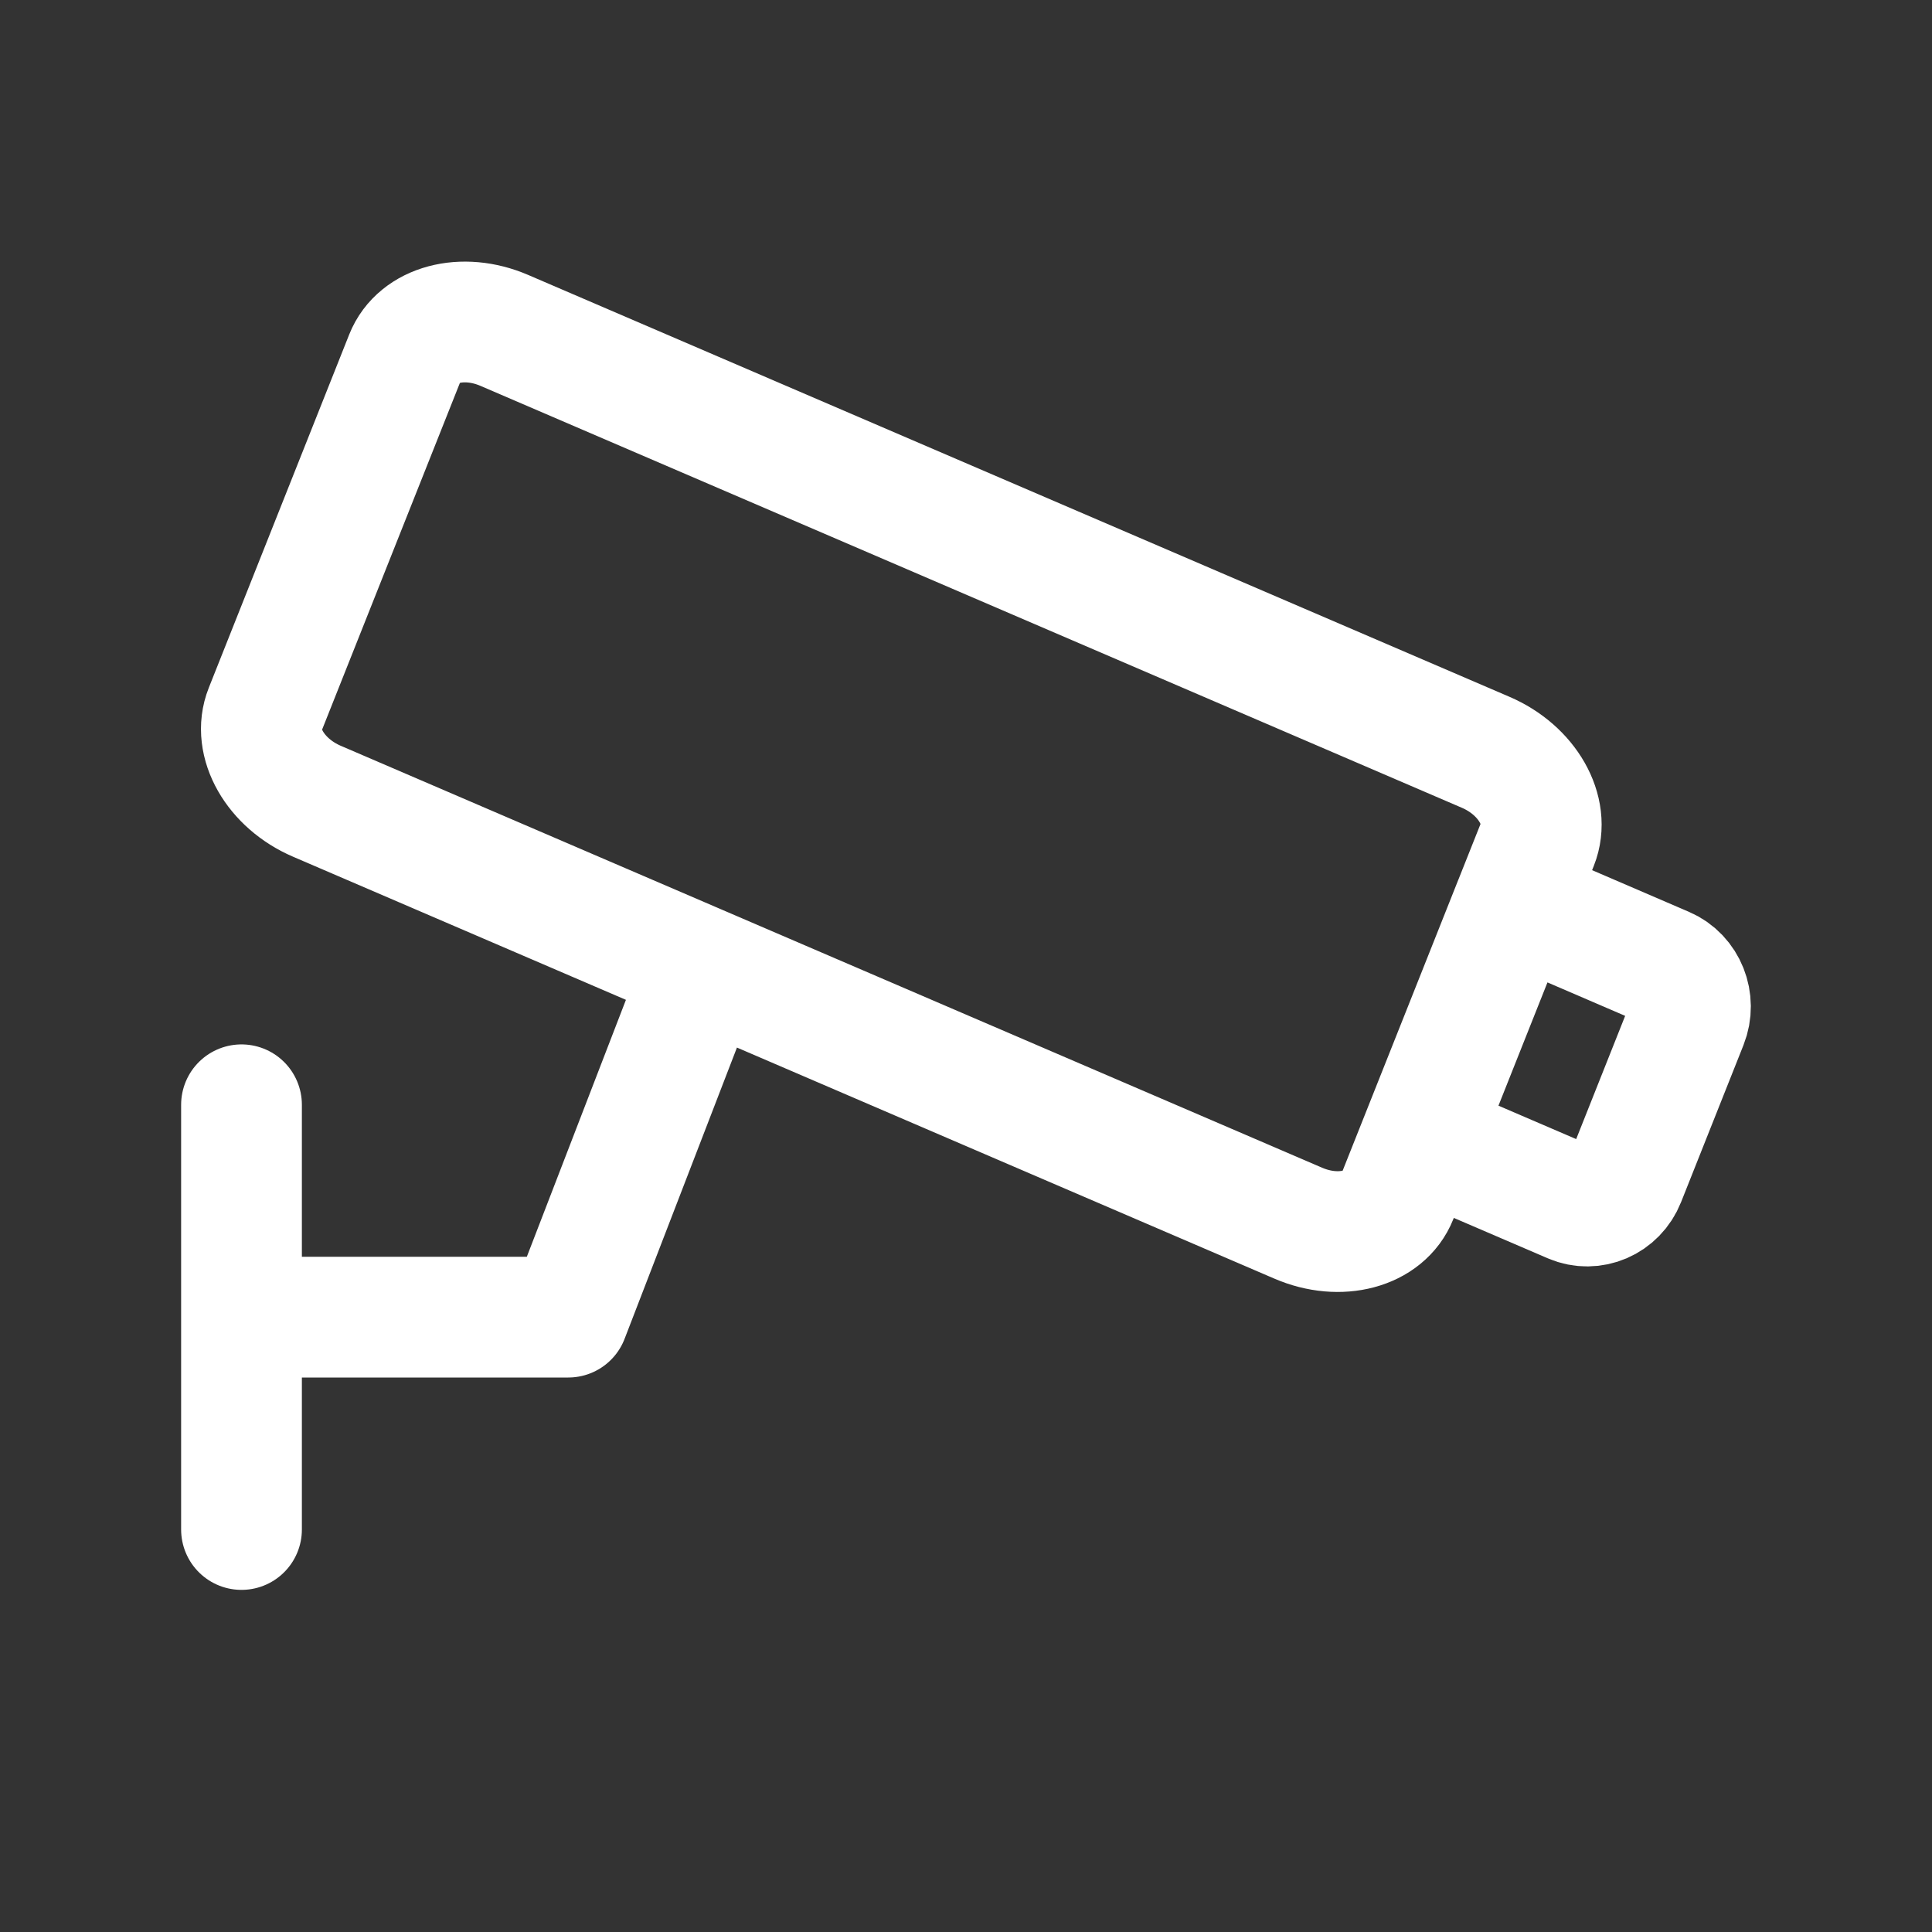<svg width="24" height="24" viewBox="0 0 24 24" fill="none" xmlns="http://www.w3.org/2000/svg">
    <rect x="0" y="0" width="24" height="24" fill="#333333" stroke="none"/>
    <path d="M3 13.724V16.362M3 16.362V19M3 16.362H7.059L8.735 12.017M3.938 9.954L16.128 15.195C16.646 15.418 17.196 15.271 17.357 14.867L19.102 10.479C19.262 10.075 18.973 9.567 18.455 9.345L6.264 4.104C5.746 3.881 5.196 4.028 5.035 4.432L3.291 8.82C3.13 9.224 3.42 9.732 3.938 9.954ZM18.811 11.21L20.686 12.017C20.945 12.128 21.068 12.437 20.961 12.706L20.186 14.656C20.079 14.925 19.782 15.053 19.523 14.942L17.648 14.136L18.811 11.21Z"
          stroke="white" stroke-width="1.5" stroke-linecap="round" stroke-linejoin="round"/>
</svg>
